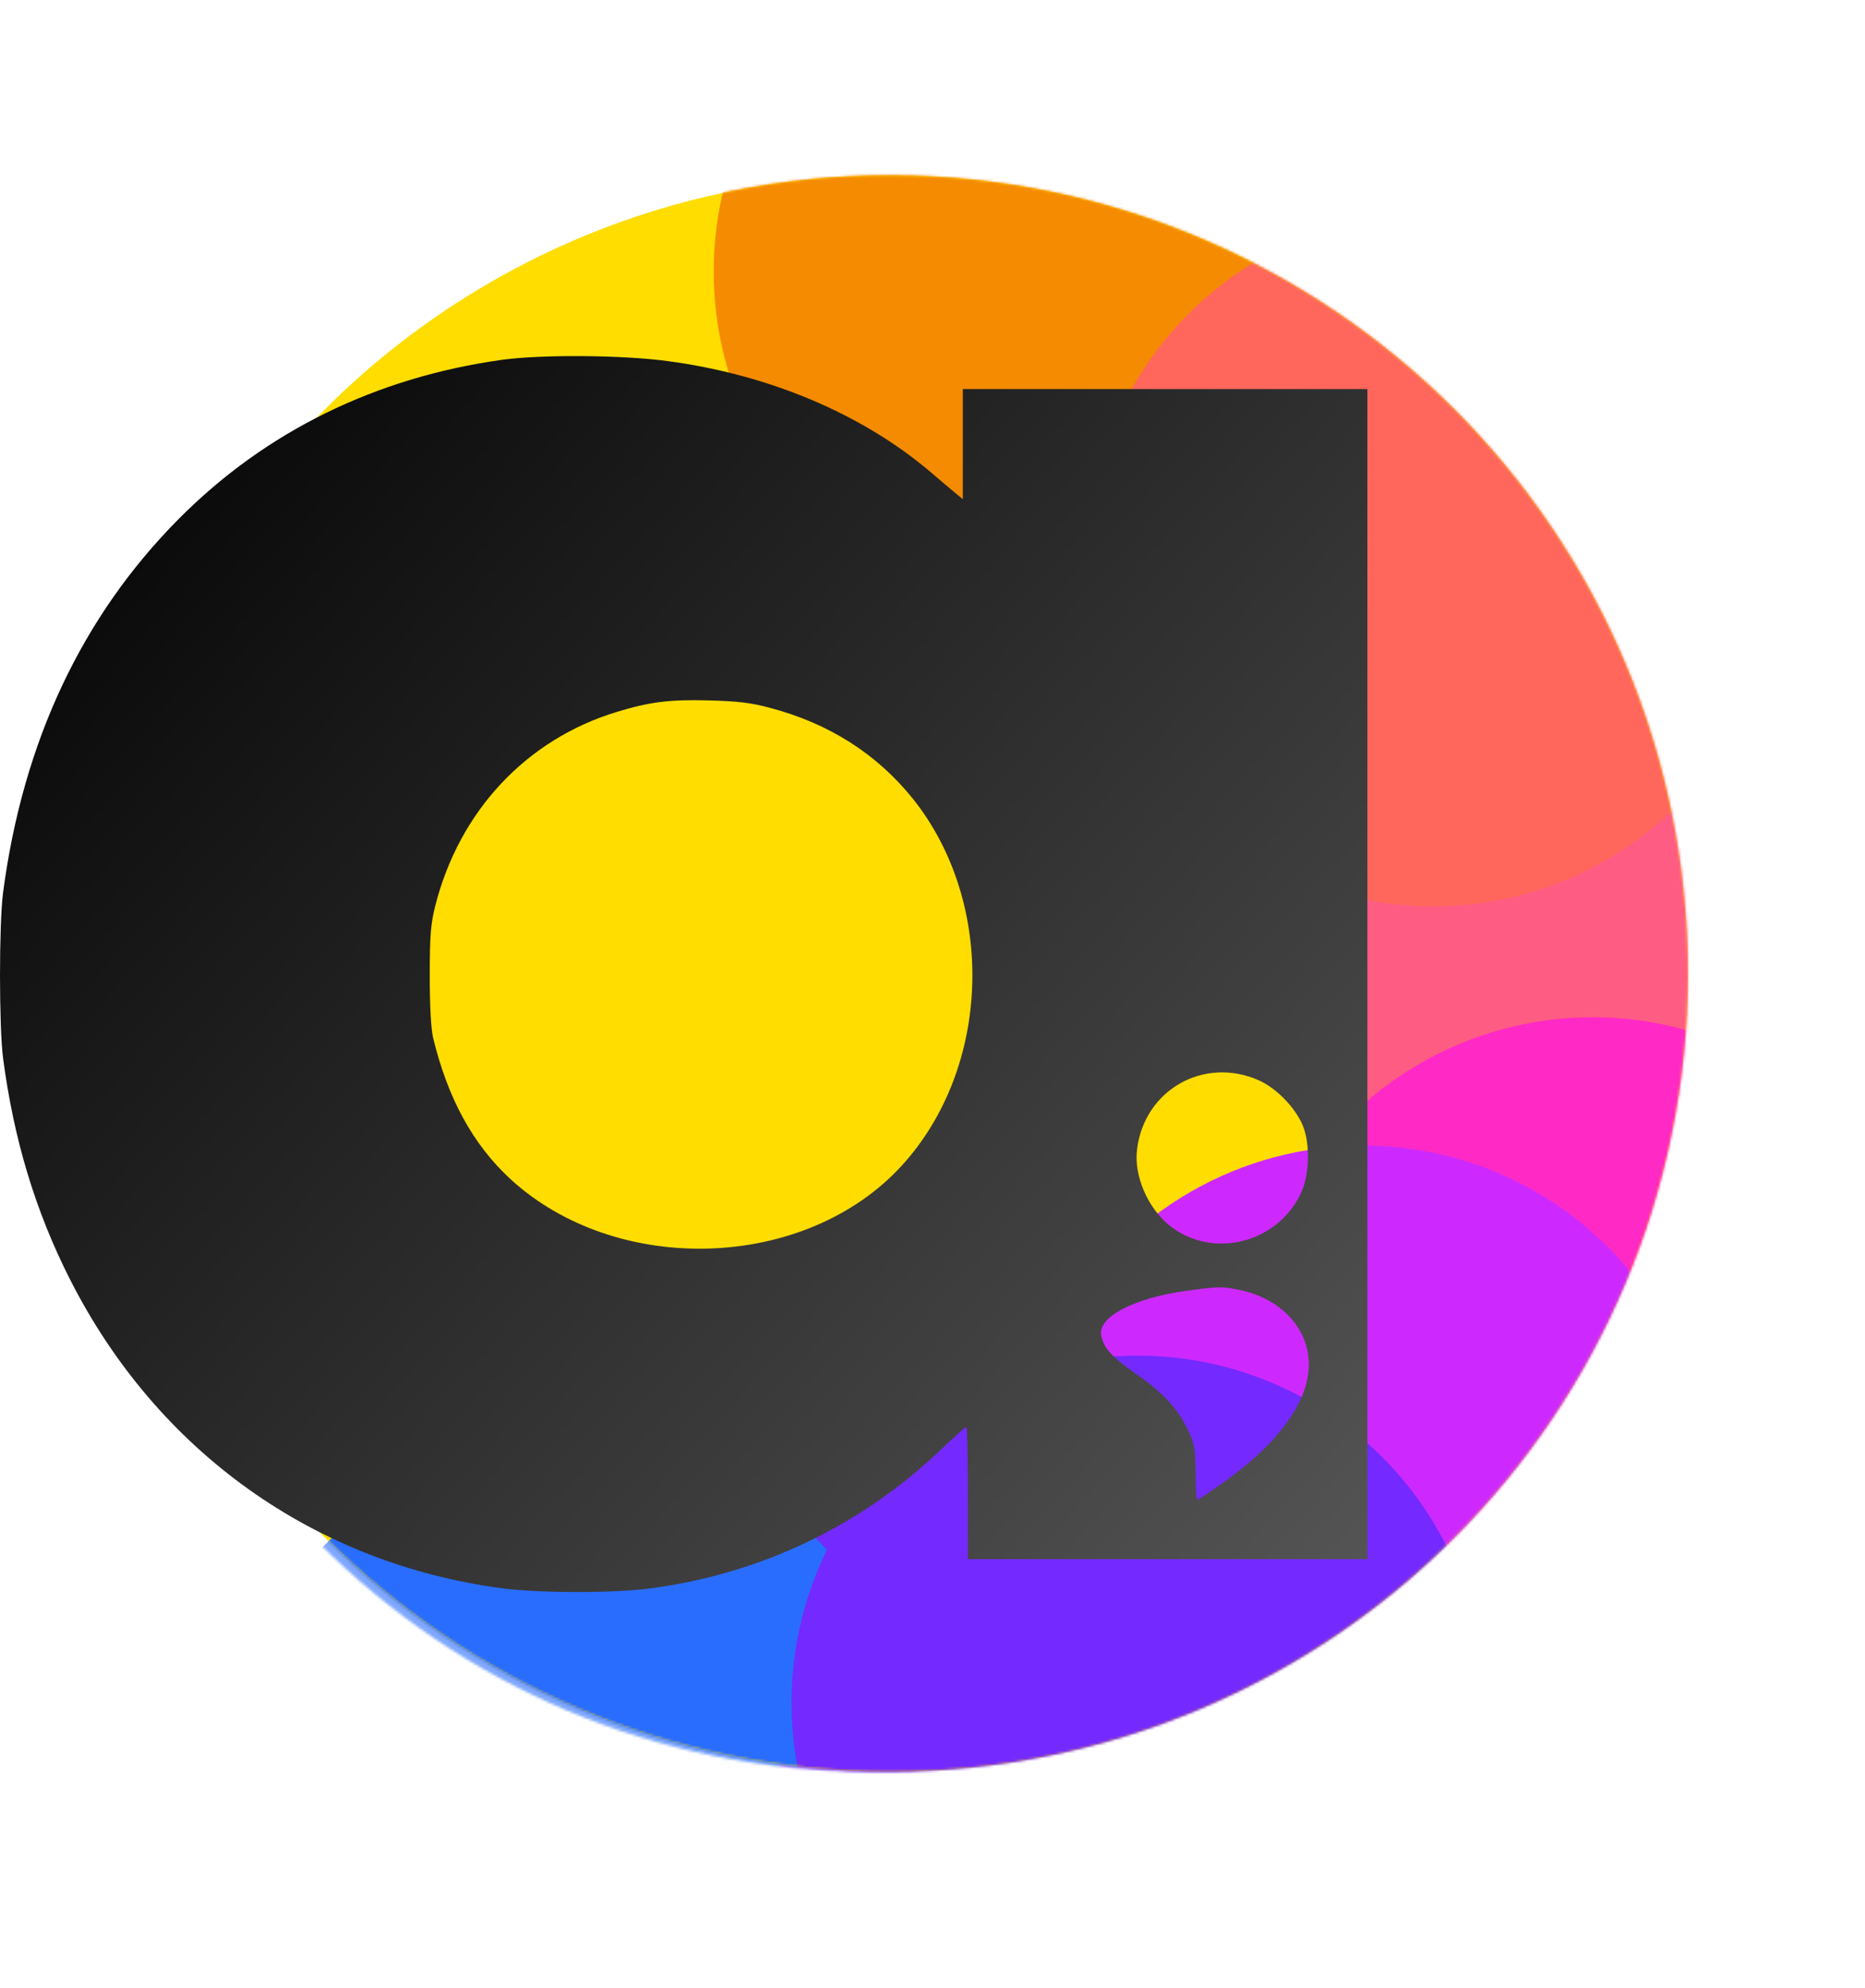 <svg xmlns="http://www.w3.org/2000/svg" fill="none" viewBox="0 0 727 775">
  <g filter="url(#a)" opacity=".6">
    <g filter="url(#b)">
      <mask id="c" width="608" height="608" x="35" y="83" maskUnits="userSpaceOnUse" style="mask-type:alpha">
        <circle cx="339.235" cy="387.082" r="303.601" fill="#FD0"/>
      </mask>
      <g mask="url(#c)">
        <g filter="url(#d)">
          <ellipse cx="606.595" cy="368.591" fill="#FF5C83" rx="131.646" ry="132.016"/>
        </g>
        <g filter="url(#e)">
          <ellipse cx="606.595" cy="535.738" fill="#FF29C6" rx="131.646" ry="132.016"/>
        </g>
        <g filter="url(#f)">
          <ellipse cx="639.137" cy="648.155" fill="#A929FF" rx="131.646" ry="132.016"/>
        </g>
        <g filter="url(#g)">
          <ellipse cx="411.344" cy="696.228" fill="#9729FF" rx="131.646" ry="132.016"/>
        </g>
        <g filter="url(#h)">
          <ellipse cx="315.198" cy="696.228" fill="#7429FF" rx="131.646" ry="132.016"/>
        </g>
        <g filter="url(#i)">
          <ellipse cx="219.051" cy="696.228" fill="#296DFF" rx="131.646" ry="132.016"/>
        </g>
        <g filter="url(#j)">
          <ellipse cx="403.948" cy="120.09" fill="#F58B00" rx="131.646" ry="132.016"/>
        </g>
        <g filter="url(#k)">
          <ellipse cx="519.324" cy="584.551" fill="#CD29FF" rx="131.646" ry="132.016"/>
        </g>
        <g filter="url(#l)">
          <ellipse cx="433.531" cy="664.426" fill="#7429FF" rx="131.646" ry="132.016"/>
        </g>
        <g filter="url(#m)">
          <ellipse cx="545.948" cy="229.549" fill="#FF675C" rx="131.646" ry="132.016"/>
        </g>
      </g>
    </g>
  </g>
  <circle cx="346.815" cy="379.501" r="311.184" fill="#FD0"/>
  <mask id="n" width="623" height="623" x="35" y="68" maskUnits="userSpaceOnUse" style="mask-type:alpha">
    <circle cx="346.815" cy="379.501" r="311.184" fill="#FD0"/>
  </mask>
  <g mask="url(#n)">
    <g filter="url(#o)">
      <ellipse cx="620.852" cy="360.549" fill="#FF5C83" rx="134.934" ry="135.314"/>
    </g>
    <g filter="url(#p)">
      <ellipse cx="620.852" cy="531.87" fill="#FF29C6" rx="134.934" ry="135.314"/>
    </g>
    <g filter="url(#q)">
      <ellipse cx="654.207" cy="647.095" fill="#A929FF" rx="134.934" ry="135.314"/>
    </g>
    <g filter="url(#r)">
      <ellipse cx="420.725" cy="696.369" fill="#9729FF" rx="134.934" ry="135.314"/>
    </g>
    <g filter="url(#s)">
      <ellipse cx="322.177" cy="696.369" fill="#7429FF" rx="134.934" ry="135.314"/>
    </g>
    <g filter="url(#t)">
      <ellipse cx="223.63" cy="696.369" fill="#296DFF" rx="134.934" ry="135.314"/>
    </g>
    <g filter="url(#u)">
      <ellipse cx="413.144" cy="105.841" fill="#F58B00" rx="134.934" ry="135.314"/>
    </g>
    <g filter="url(#v)">
      <ellipse cx="531.401" cy="581.902" fill="#CD29FF" rx="134.934" ry="135.314"/>
    </g>
    <g filter="url(#w)">
      <ellipse cx="443.467" cy="663.772" fill="#7429FF" rx="134.934" ry="135.314"/>
    </g>
    <g filter="url(#x)">
      <ellipse cx="558.691" cy="218.034" fill="#FF675C" rx="134.934" ry="135.314"/>
    </g>
  </g>
  <path fill="url(#y)" d="M195.794 140.252c-49.196 6.843-92.142 27.865-125.965 61.878-37.789 37.979-60.9 86.966-68.636 145.869-1.587 12.197-1.587 52.258 0 64.456 4.166 31.831 12.696 59.895 26.086 86.271C61.299 565.86 122.595 609.591 196.092 619.21c14.977 1.884 42.848 1.884 57.428 0 42.848-5.653 82.224-24.394 113.17-54.044 5.158-4.859 9.621-8.924 10.018-8.924.297 0 .595 11.602.595 25.781v25.783h155.72v-456.15H375.319v42.937l-2.876-2.38c-1.588-1.288-5.951-4.957-9.621-8.131-26.681-22.708-63.082-38.078-102.656-43.334-17.656-2.38-49.197-2.578-64.372-.496Zm104.244 135.656c23.011 6.048 41.757 17.948 55.841 35.5 32.532 40.756 30.549 104.815-4.365 142.993-37.492 41.053-111.186 43.433-152.744 5.057-14.481-13.486-24.201-31.237-29.954-54.936-.794-3.57-1.29-11.9-1.29-24.295 0-15.965.398-20.13 2.183-27.27 9.422-36.888 35.508-64.753 70.818-75.463 12.695-3.867 20.432-4.859 35.607-4.462 11.307.297 16.465.892 23.904 2.876Zm190.534 145.174c6.745 2.975 13.787 10.114 16.961 16.957 3.273 7.139 3.075 19.634-.397 27.071-9.224 19.634-34.517 25.882-51.18 12.693-8.629-6.941-14.084-19.634-12.695-29.947 2.976-23.105 26.085-36.095 47.311-26.774Zm-8.133 81.611c16.564 3.173 27.772 14.974 27.772 29.253-.1 14.577-11.902 30.84-33.525 46.111-5.058 3.57-9.522 6.545-9.918 6.644-.397.198-.695-4.462-.695-10.412-.099-9.42-.396-11.305-2.777-16.362-3.868-8.429-9.62-14.775-20.135-22.113-9.819-6.843-12.893-10.214-13.885-15.172-1.488-7.239 12.795-14.676 33.326-17.453 12.1-1.685 13.588-1.685 19.837-.496Z"/>
  <defs>
    <filter id="a" width="722.206" height="773.976" x="4.018" y=".094" color-interpolation-filters="sRGB" filterUnits="userSpaceOnUse">
      <feFlood flood-opacity="0" result="BackgroundImageFix"/>
      <feBlend in="SourceGraphic" in2="BackgroundImageFix" result="shape"/>
      <feGaussianBlur result="effect1_foregroundBlur_1024_57" stdDeviation="41.693"/>
    </filter>
    <filter id="b" width="561.349" height="613.12" x="84.446" y="80.522" color-interpolation-filters="sRGB" filterUnits="userSpaceOnUse">
      <feFlood flood-opacity="0" result="BackgroundImageFix"/>
      <feBlend in="SourceGraphic" in2="BackgroundImageFix" result="shape"/>
      <feGaussianBlur result="effect1_foregroundBlur_1024_57" stdDeviation="1.479"/>
    </filter>
    <filter id="d" width="457.804" height="458.544" x="377.693" y="139.319" color-interpolation-filters="sRGB" filterUnits="userSpaceOnUse">
      <feFlood flood-opacity="0" result="BackgroundImageFix"/>
      <feBlend in="SourceGraphic" in2="BackgroundImageFix" result="shape"/>
      <feGaussianBlur result="effect1_foregroundBlur_1024_57" stdDeviation="48.628"/>
    </filter>
    <filter id="e" width="457.804" height="458.544" x="377.693" y="306.466" color-interpolation-filters="sRGB" filterUnits="userSpaceOnUse">
      <feFlood flood-opacity="0" result="BackgroundImageFix"/>
      <feBlend in="SourceGraphic" in2="BackgroundImageFix" result="shape"/>
      <feGaussianBlur result="effect1_foregroundBlur_1024_57" stdDeviation="48.628"/>
    </filter>
    <filter id="f" width="457.804" height="458.544" x="410.235" y="418.883" color-interpolation-filters="sRGB" filterUnits="userSpaceOnUse">
      <feFlood flood-opacity="0" result="BackgroundImageFix"/>
      <feBlend in="SourceGraphic" in2="BackgroundImageFix" result="shape"/>
      <feGaussianBlur result="effect1_foregroundBlur_1024_57" stdDeviation="48.628"/>
    </filter>
    <filter id="g" width="457.804" height="458.544" x="182.442" y="466.956" color-interpolation-filters="sRGB" filterUnits="userSpaceOnUse">
      <feFlood flood-opacity="0" result="BackgroundImageFix"/>
      <feBlend in="SourceGraphic" in2="BackgroundImageFix" result="shape"/>
      <feGaussianBlur result="effect1_foregroundBlur_1024_57" stdDeviation="48.628"/>
    </filter>
    <filter id="h" width="457.804" height="458.544" x="86.296" y="466.956" color-interpolation-filters="sRGB" filterUnits="userSpaceOnUse">
      <feFlood flood-opacity="0" result="BackgroundImageFix"/>
      <feBlend in="SourceGraphic" in2="BackgroundImageFix" result="shape"/>
      <feGaussianBlur result="effect1_foregroundBlur_1024_57" stdDeviation="48.628"/>
    </filter>
    <filter id="i" width="457.804" height="458.544" x="-9.851" y="466.956" color-interpolation-filters="sRGB" filterUnits="userSpaceOnUse">
      <feFlood flood-opacity="0" result="BackgroundImageFix"/>
      <feBlend in="SourceGraphic" in2="BackgroundImageFix" result="shape"/>
      <feGaussianBlur result="effect1_foregroundBlur_1024_57" stdDeviation="48.628"/>
    </filter>
    <filter id="j" width="457.804" height="458.544" x="175.046" y="-109.182" color-interpolation-filters="sRGB" filterUnits="userSpaceOnUse">
      <feFlood flood-opacity="0" result="BackgroundImageFix"/>
      <feBlend in="SourceGraphic" in2="BackgroundImageFix" result="shape"/>
      <feGaussianBlur result="effect1_foregroundBlur_1024_57" stdDeviation="48.628"/>
    </filter>
    <filter id="k" width="457.804" height="458.544" x="290.422" y="355.279" color-interpolation-filters="sRGB" filterUnits="userSpaceOnUse">
      <feFlood flood-opacity="0" result="BackgroundImageFix"/>
      <feBlend in="SourceGraphic" in2="BackgroundImageFix" result="shape"/>
      <feGaussianBlur result="effect1_foregroundBlur_1024_57" stdDeviation="48.628"/>
    </filter>
    <filter id="l" width="457.804" height="458.544" x="204.629" y="435.154" color-interpolation-filters="sRGB" filterUnits="userSpaceOnUse">
      <feFlood flood-opacity="0" result="BackgroundImageFix"/>
      <feBlend in="SourceGraphic" in2="BackgroundImageFix" result="shape"/>
      <feGaussianBlur result="effect1_foregroundBlur_1024_57" stdDeviation="48.628"/>
    </filter>
    <filter id="m" width="457.804" height="458.544" x="317.046" y=".277" color-interpolation-filters="sRGB" filterUnits="userSpaceOnUse">
      <feFlood flood-opacity="0" result="BackgroundImageFix"/>
      <feBlend in="SourceGraphic" in2="BackgroundImageFix" result="shape"/>
      <feGaussianBlur result="effect1_foregroundBlur_1024_57" stdDeviation="48.628"/>
    </filter>
    <filter id="o" width="469.239" height="469.997" x="386.233" y="125.551" color-interpolation-filters="sRGB" filterUnits="userSpaceOnUse">
      <feFlood flood-opacity="0" result="BackgroundImageFix"/>
      <feBlend in="SourceGraphic" in2="BackgroundImageFix" result="shape"/>
      <feGaussianBlur result="effect1_foregroundBlur_1024_57" stdDeviation="49.842"/>
    </filter>
    <filter id="p" width="469.239" height="469.997" x="386.233" y="296.872" color-interpolation-filters="sRGB" filterUnits="userSpaceOnUse">
      <feFlood flood-opacity="0" result="BackgroundImageFix"/>
      <feBlend in="SourceGraphic" in2="BackgroundImageFix" result="shape"/>
      <feGaussianBlur result="effect1_foregroundBlur_1024_57" stdDeviation="49.842"/>
    </filter>
    <filter id="q" width="469.239" height="469.997" x="419.588" y="412.097" color-interpolation-filters="sRGB" filterUnits="userSpaceOnUse">
      <feFlood flood-opacity="0" result="BackgroundImageFix"/>
      <feBlend in="SourceGraphic" in2="BackgroundImageFix" result="shape"/>
      <feGaussianBlur result="effect1_foregroundBlur_1024_57" stdDeviation="49.842"/>
    </filter>
    <filter id="r" width="469.239" height="469.997" x="186.105" y="461.371" color-interpolation-filters="sRGB" filterUnits="userSpaceOnUse">
      <feFlood flood-opacity="0" result="BackgroundImageFix"/>
      <feBlend in="SourceGraphic" in2="BackgroundImageFix" result="shape"/>
      <feGaussianBlur result="effect1_foregroundBlur_1024_57" stdDeviation="49.842"/>
    </filter>
    <filter id="s" width="469.239" height="469.997" x="87.557" y="461.371" color-interpolation-filters="sRGB" filterUnits="userSpaceOnUse">
      <feFlood flood-opacity="0" result="BackgroundImageFix"/>
      <feBlend in="SourceGraphic" in2="BackgroundImageFix" result="shape"/>
      <feGaussianBlur result="effect1_foregroundBlur_1024_57" stdDeviation="49.842"/>
    </filter>
    <filter id="t" width="469.239" height="469.997" x="-10.989" y="461.371" color-interpolation-filters="sRGB" filterUnits="userSpaceOnUse">
      <feFlood flood-opacity="0" result="BackgroundImageFix"/>
      <feBlend in="SourceGraphic" in2="BackgroundImageFix" result="shape"/>
      <feGaussianBlur result="effect1_foregroundBlur_1024_57" stdDeviation="49.842"/>
    </filter>
    <filter id="u" width="469.239" height="469.997" x="178.525" y="-129.157" color-interpolation-filters="sRGB" filterUnits="userSpaceOnUse">
      <feFlood flood-opacity="0" result="BackgroundImageFix"/>
      <feBlend in="SourceGraphic" in2="BackgroundImageFix" result="shape"/>
      <feGaussianBlur result="effect1_foregroundBlur_1024_57" stdDeviation="49.842"/>
    </filter>
    <filter id="v" width="469.239" height="469.997" x="296.782" y="346.904" color-interpolation-filters="sRGB" filterUnits="userSpaceOnUse">
      <feFlood flood-opacity="0" result="BackgroundImageFix"/>
      <feBlend in="SourceGraphic" in2="BackgroundImageFix" result="shape"/>
      <feGaussianBlur result="effect1_foregroundBlur_1024_57" stdDeviation="49.842"/>
    </filter>
    <filter id="w" width="469.239" height="469.997" x="208.847" y="428.774" color-interpolation-filters="sRGB" filterUnits="userSpaceOnUse">
      <feFlood flood-opacity="0" result="BackgroundImageFix"/>
      <feBlend in="SourceGraphic" in2="BackgroundImageFix" result="shape"/>
      <feGaussianBlur result="effect1_foregroundBlur_1024_57" stdDeviation="49.842"/>
    </filter>
    <filter id="x" width="469.239" height="469.997" x="324.072" y="-16.965" color-interpolation-filters="sRGB" filterUnits="userSpaceOnUse">
      <feFlood flood-opacity="0" result="BackgroundImageFix"/>
      <feBlend in="SourceGraphic" in2="BackgroundImageFix" result="shape"/>
      <feGaussianBlur result="effect1_foregroundBlur_1024_57" stdDeviation="49.842"/>
    </filter>
    <linearGradient id="y" x1=".003" x2="532.671" y1="138.817" y2="620.428" gradientUnits="userSpaceOnUse">
      <stop/>
      <stop offset="1" stop-color="#555"/>
    </linearGradient>
  </defs>
</svg>
